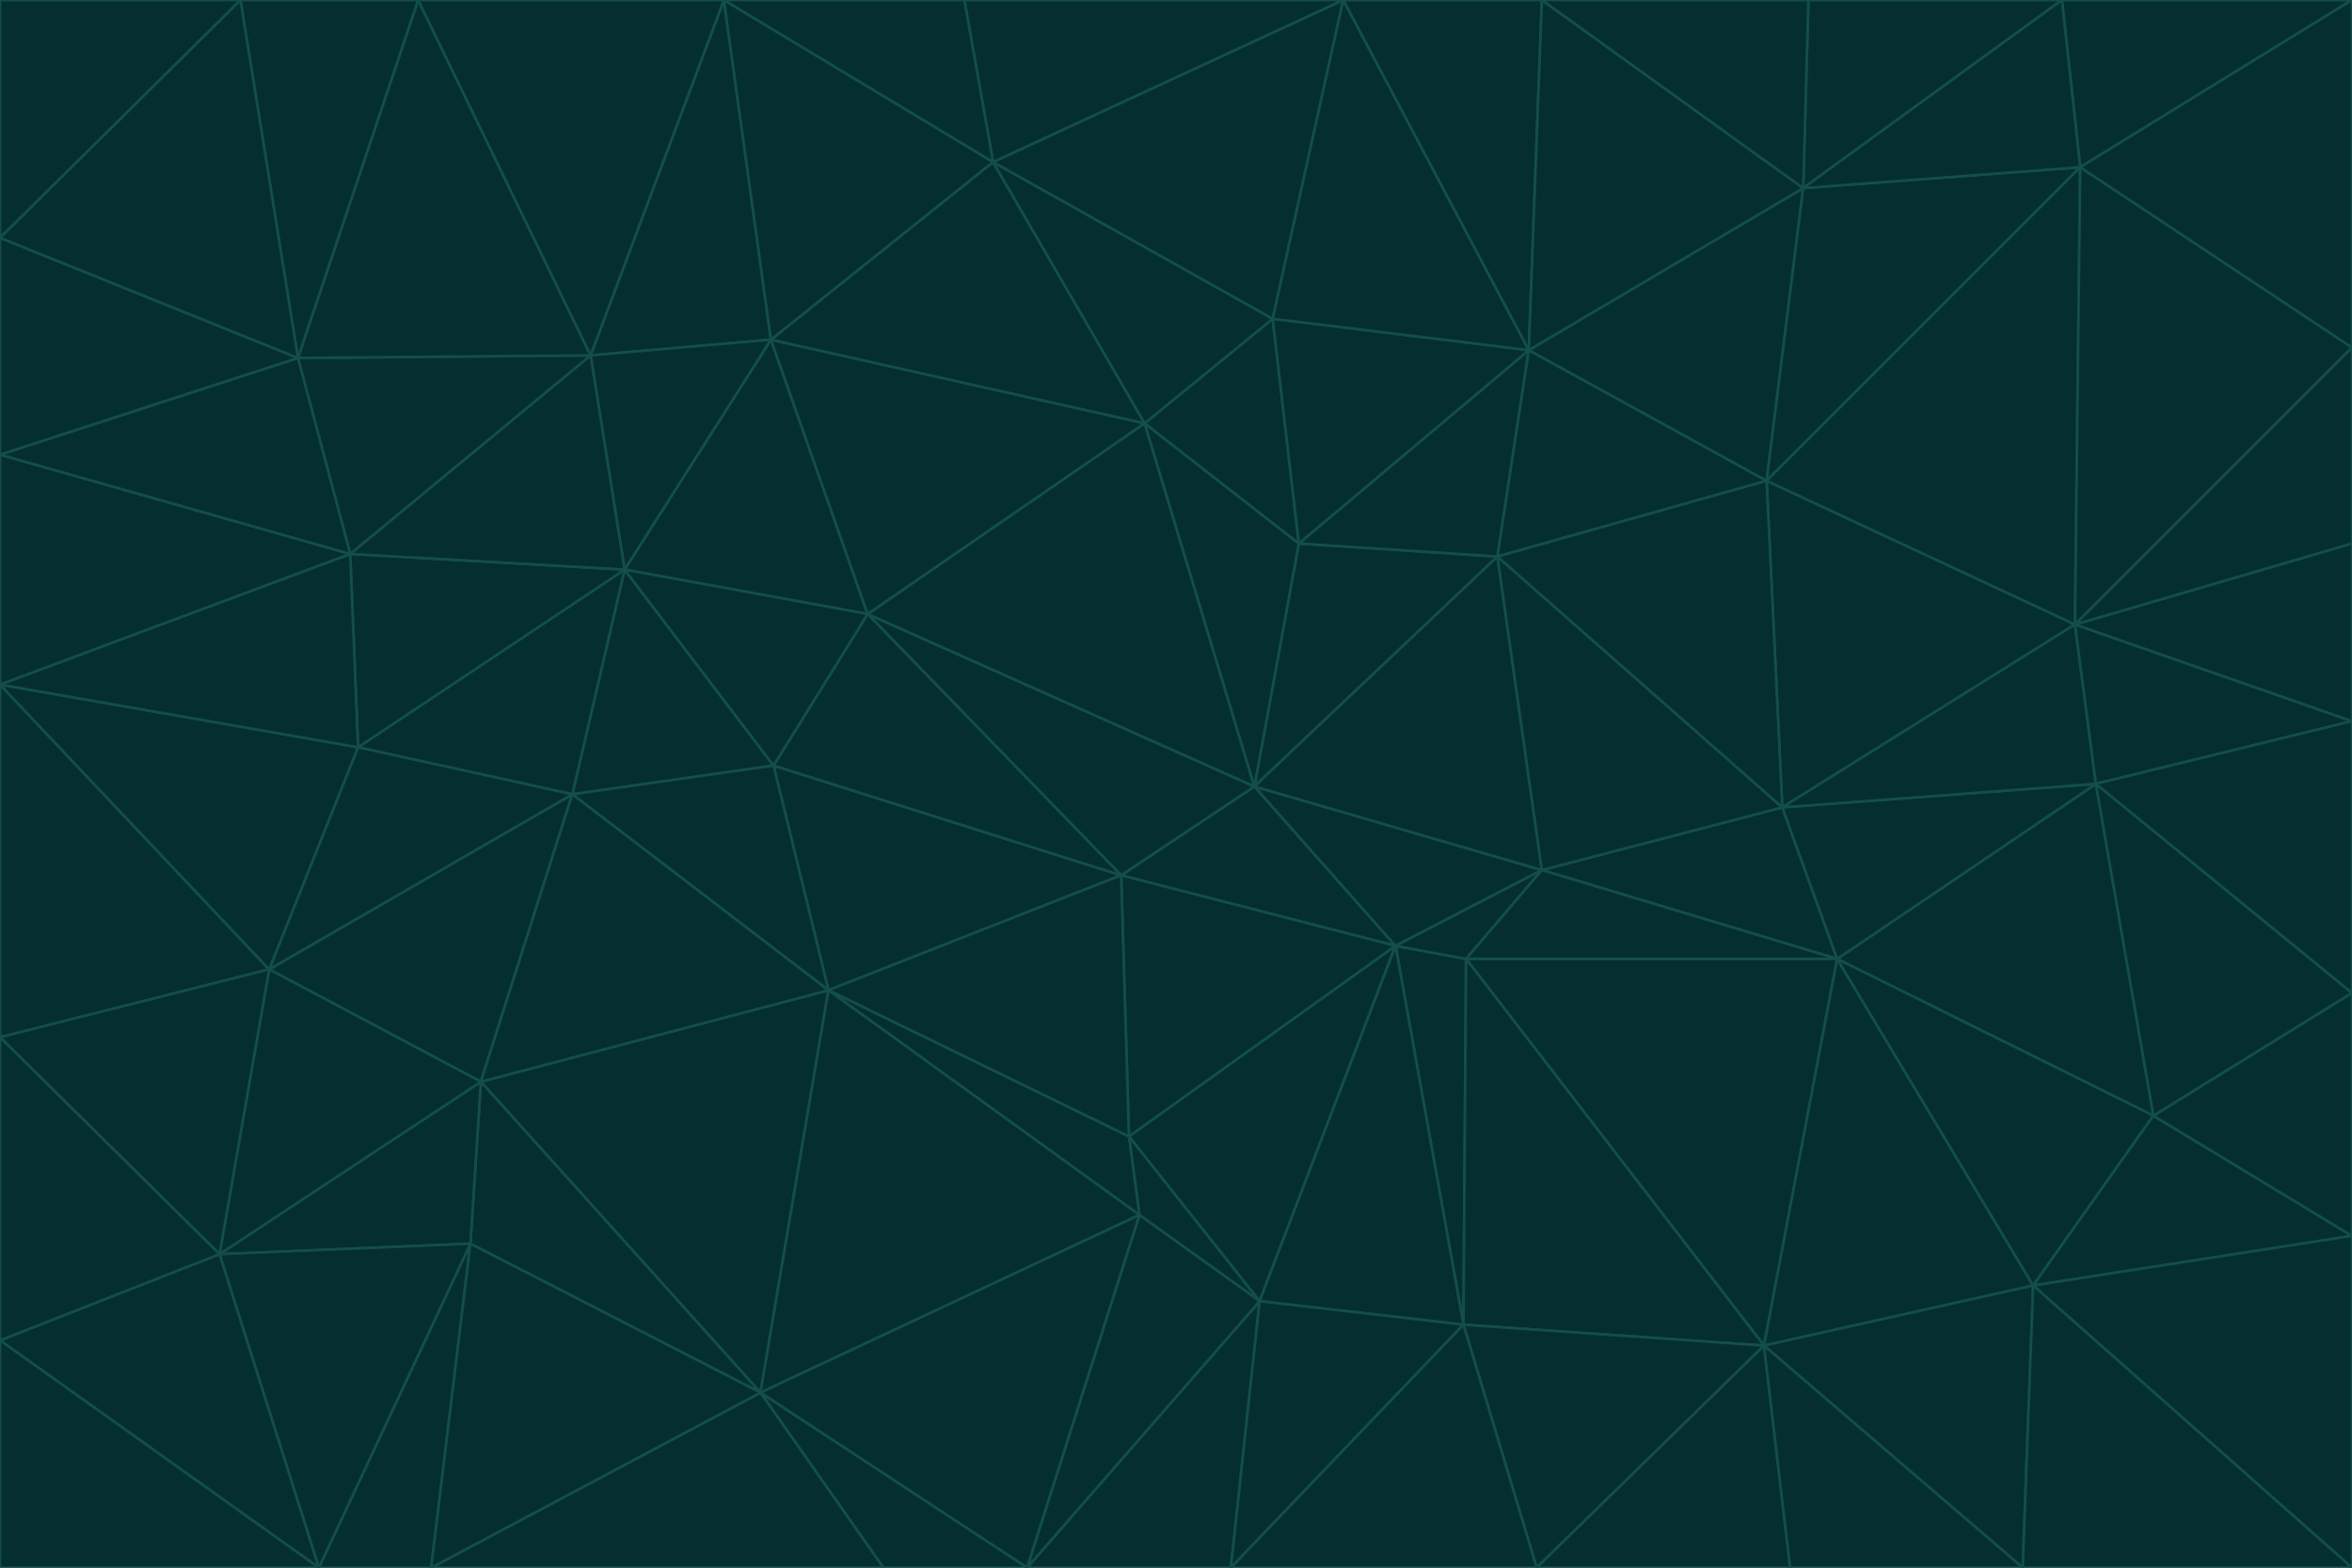 <svg id="visual" viewBox="0 0 900 600" width="900" height="600" xmlns="http://www.w3.org/2000/svg" xmlns:xlink="http://www.w3.org/1999/xlink" version="1.1"><g stroke-width="1" stroke-linejoin="bevel"><path d="M480 301L429 335L534 362Z" fill="#042f2e" stroke="#134e4a"></path><path d="M534 362L590 333L480 301Z" fill="#042f2e" stroke="#134e4a"></path><path d="M429 335L432 435L534 362Z" fill="#042f2e" stroke="#134e4a"></path><path d="M534 362L560 507L561 367Z" fill="#042f2e" stroke="#134e4a"></path><path d="M561 367L590 333L534 362Z" fill="#042f2e" stroke="#134e4a"></path><path d="M432 435L482 498L534 362Z" fill="#042f2e" stroke="#134e4a"></path><path d="M436 465L482 498L432 435Z" fill="#042f2e" stroke="#134e4a"></path><path d="M703 367L682 309L590 333Z" fill="#042f2e" stroke="#134e4a"></path><path d="M573 213L497 208L480 301Z" fill="#042f2e" stroke="#134e4a"></path><path d="M480 301L332 235L429 335Z" fill="#042f2e" stroke="#134e4a"></path><path d="M296 293L317 379L429 335Z" fill="#042f2e" stroke="#134e4a"></path><path d="M429 335L317 379L432 435Z" fill="#042f2e" stroke="#134e4a"></path><path d="M432 435L317 379L436 465Z" fill="#042f2e" stroke="#134e4a"></path><path d="M590 333L573 213L480 301Z" fill="#042f2e" stroke="#134e4a"></path><path d="M482 498L560 507L534 362Z" fill="#042f2e" stroke="#134e4a"></path><path d="M438 162L332 235L480 301Z" fill="#042f2e" stroke="#134e4a"></path><path d="M332 235L296 293L429 335Z" fill="#042f2e" stroke="#134e4a"></path><path d="M497 208L438 162L480 301Z" fill="#042f2e" stroke="#134e4a"></path><path d="M487 122L438 162L497 208Z" fill="#042f2e" stroke="#134e4a"></path><path d="M703 367L590 333L561 367Z" fill="#042f2e" stroke="#134e4a"></path><path d="M590 333L682 309L573 213Z" fill="#042f2e" stroke="#134e4a"></path><path d="M675 515L703 367L561 367Z" fill="#042f2e" stroke="#134e4a"></path><path d="M585 134L497 208L573 213Z" fill="#042f2e" stroke="#134e4a"></path><path d="M585 134L487 122L497 208Z" fill="#042f2e" stroke="#134e4a"></path><path d="M295 130L239 218L332 235Z" fill="#042f2e" stroke="#134e4a"></path><path d="M393 600L471 600L482 498Z" fill="#042f2e" stroke="#134e4a"></path><path d="M482 498L471 600L560 507Z" fill="#042f2e" stroke="#134e4a"></path><path d="M560 507L675 515L561 367Z" fill="#042f2e" stroke="#134e4a"></path><path d="M393 600L482 498L436 465Z" fill="#042f2e" stroke="#134e4a"></path><path d="M676 184L585 134L573 213Z" fill="#042f2e" stroke="#134e4a"></path><path d="M588 600L675 515L560 507Z" fill="#042f2e" stroke="#134e4a"></path><path d="M184 414L291 533L317 379Z" fill="#042f2e" stroke="#134e4a"></path><path d="M317 379L291 533L436 465Z" fill="#042f2e" stroke="#134e4a"></path><path d="M291 533L393 600L436 465Z" fill="#042f2e" stroke="#134e4a"></path><path d="M794 239L676 184L682 309Z" fill="#042f2e" stroke="#134e4a"></path><path d="M682 309L676 184L573 213Z" fill="#042f2e" stroke="#134e4a"></path><path d="M239 218L219 304L296 293Z" fill="#042f2e" stroke="#134e4a"></path><path d="M296 293L219 304L317 379Z" fill="#042f2e" stroke="#134e4a"></path><path d="M239 218L296 293L332 235Z" fill="#042f2e" stroke="#134e4a"></path><path d="M471 600L588 600L560 507Z" fill="#042f2e" stroke="#134e4a"></path><path d="M295 130L332 235L438 162Z" fill="#042f2e" stroke="#134e4a"></path><path d="M291 533L338 600L393 600Z" fill="#042f2e" stroke="#134e4a"></path><path d="M380 62L295 130L438 162Z" fill="#042f2e" stroke="#134e4a"></path><path d="M103 371L184 414L219 304Z" fill="#042f2e" stroke="#134e4a"></path><path d="M219 304L184 414L317 379Z" fill="#042f2e" stroke="#134e4a"></path><path d="M291 533L165 600L338 600Z" fill="#042f2e" stroke="#134e4a"></path><path d="M487 122L380 62L438 162Z" fill="#042f2e" stroke="#134e4a"></path><path d="M514 0L380 62L487 122Z" fill="#042f2e" stroke="#134e4a"></path><path d="M588 600L685 600L675 515Z" fill="#042f2e" stroke="#134e4a"></path><path d="M824 427L802 300L703 367Z" fill="#042f2e" stroke="#134e4a"></path><path d="M184 414L180 476L291 533Z" fill="#042f2e" stroke="#134e4a"></path><path d="M778 492L703 367L675 515Z" fill="#042f2e" stroke="#134e4a"></path><path d="M703 367L802 300L682 309Z" fill="#042f2e" stroke="#134e4a"></path><path d="M774 600L778 492L675 515Z" fill="#042f2e" stroke="#134e4a"></path><path d="M802 300L794 239L682 309Z" fill="#042f2e" stroke="#134e4a"></path><path d="M676 184L690 72L585 134Z" fill="#042f2e" stroke="#134e4a"></path><path d="M277 0L226 136L295 130Z" fill="#042f2e" stroke="#134e4a"></path><path d="M295 130L226 136L239 218Z" fill="#042f2e" stroke="#134e4a"></path><path d="M239 218L137 286L219 304Z" fill="#042f2e" stroke="#134e4a"></path><path d="M134 212L137 286L239 218Z" fill="#042f2e" stroke="#134e4a"></path><path d="M184 414L84 480L180 476Z" fill="#042f2e" stroke="#134e4a"></path><path d="M778 492L824 427L703 367Z" fill="#042f2e" stroke="#134e4a"></path><path d="M802 300L900 276L794 239Z" fill="#042f2e" stroke="#134e4a"></path><path d="M796 64L690 72L676 184Z" fill="#042f2e" stroke="#134e4a"></path><path d="M585 134L514 0L487 122Z" fill="#042f2e" stroke="#134e4a"></path><path d="M590 0L514 0L585 134Z" fill="#042f2e" stroke="#134e4a"></path><path d="M690 72L590 0L585 134Z" fill="#042f2e" stroke="#134e4a"></path><path d="M380 62L277 0L295 130Z" fill="#042f2e" stroke="#134e4a"></path><path d="M514 0L369 0L380 62Z" fill="#042f2e" stroke="#134e4a"></path><path d="M226 136L134 212L239 218Z" fill="#042f2e" stroke="#134e4a"></path><path d="M114 137L134 212L226 136Z" fill="#042f2e" stroke="#134e4a"></path><path d="M0 397L103 371L0 262Z" fill="#042f2e" stroke="#134e4a"></path><path d="M137 286L103 371L219 304Z" fill="#042f2e" stroke="#134e4a"></path><path d="M685 600L774 600L675 515Z" fill="#042f2e" stroke="#134e4a"></path><path d="M778 492L900 473L824 427Z" fill="#042f2e" stroke="#134e4a"></path><path d="M122 600L165 600L180 476Z" fill="#042f2e" stroke="#134e4a"></path><path d="M180 476L165 600L291 533Z" fill="#042f2e" stroke="#134e4a"></path><path d="M369 0L277 0L380 62Z" fill="#042f2e" stroke="#134e4a"></path><path d="M789 0L692 0L690 72Z" fill="#042f2e" stroke="#134e4a"></path><path d="M690 72L692 0L590 0Z" fill="#042f2e" stroke="#134e4a"></path><path d="M103 371L84 480L184 414Z" fill="#042f2e" stroke="#134e4a"></path><path d="M900 473L900 380L824 427Z" fill="#042f2e" stroke="#134e4a"></path><path d="M824 427L900 380L802 300Z" fill="#042f2e" stroke="#134e4a"></path><path d="M794 239L796 64L676 184Z" fill="#042f2e" stroke="#134e4a"></path><path d="M160 0L114 137L226 136Z" fill="#042f2e" stroke="#134e4a"></path><path d="M0 262L103 371L137 286Z" fill="#042f2e" stroke="#134e4a"></path><path d="M103 371L0 397L84 480Z" fill="#042f2e" stroke="#134e4a"></path><path d="M900 380L900 276L802 300Z" fill="#042f2e" stroke="#134e4a"></path><path d="M900 133L796 64L794 239Z" fill="#042f2e" stroke="#134e4a"></path><path d="M84 480L122 600L180 476Z" fill="#042f2e" stroke="#134e4a"></path><path d="M900 600L900 473L778 492Z" fill="#042f2e" stroke="#134e4a"></path><path d="M900 276L900 208L794 239Z" fill="#042f2e" stroke="#134e4a"></path><path d="M900 0L789 0L796 64Z" fill="#042f2e" stroke="#134e4a"></path><path d="M796 64L789 0L690 72Z" fill="#042f2e" stroke="#134e4a"></path><path d="M900 208L900 133L794 239Z" fill="#042f2e" stroke="#134e4a"></path><path d="M277 0L160 0L226 136Z" fill="#042f2e" stroke="#134e4a"></path><path d="M0 262L137 286L134 212Z" fill="#042f2e" stroke="#134e4a"></path><path d="M84 480L0 513L122 600Z" fill="#042f2e" stroke="#134e4a"></path><path d="M0 262L134 212L0 174Z" fill="#042f2e" stroke="#134e4a"></path><path d="M774 600L900 600L778 492Z" fill="#042f2e" stroke="#134e4a"></path><path d="M0 174L134 212L114 137Z" fill="#042f2e" stroke="#134e4a"></path><path d="M0 397L0 513L84 480Z" fill="#042f2e" stroke="#134e4a"></path><path d="M0 91L0 174L114 137Z" fill="#042f2e" stroke="#134e4a"></path><path d="M160 0L92 0L114 137Z" fill="#042f2e" stroke="#134e4a"></path><path d="M0 513L0 600L122 600Z" fill="#042f2e" stroke="#134e4a"></path><path d="M92 0L0 91L114 137Z" fill="#042f2e" stroke="#134e4a"></path><path d="M900 133L900 0L796 64Z" fill="#042f2e" stroke="#134e4a"></path><path d="M92 0L0 0L0 91Z" fill="#042f2e" stroke="#134e4a"></path></g></svg>